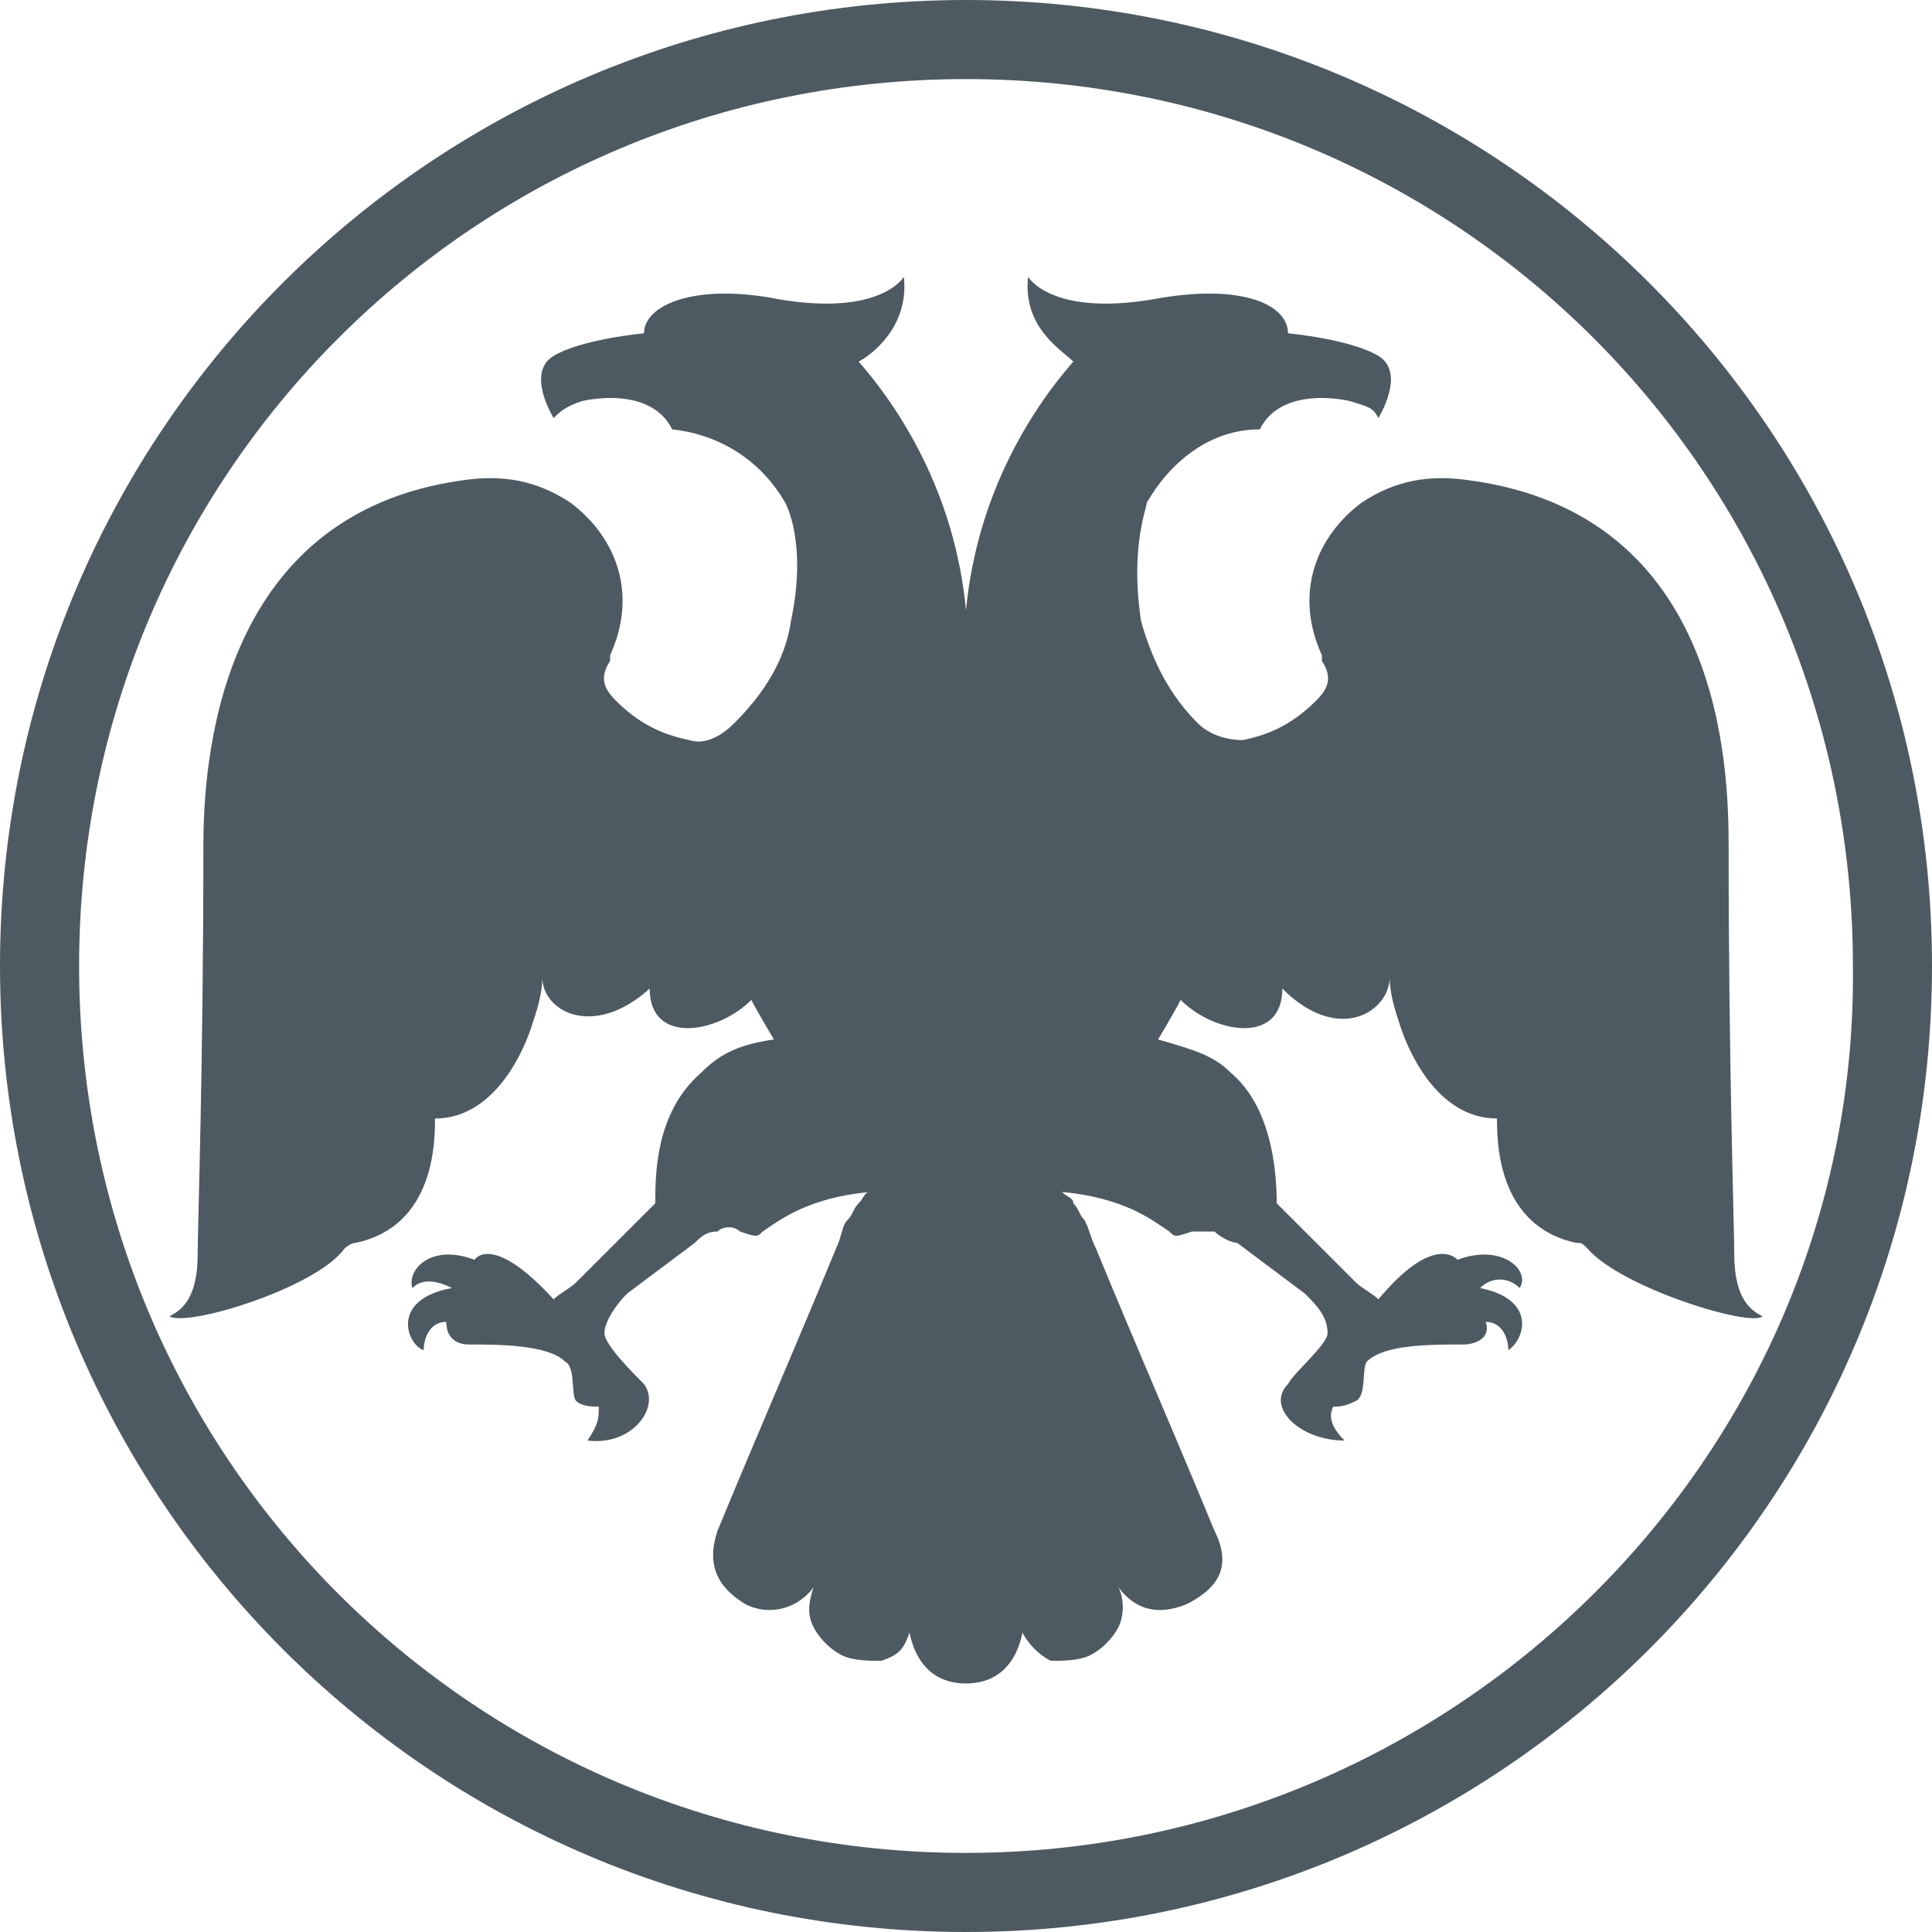 <svg width="34" height="34" viewBox="0 0 34 34" fill="none" xmlns="http://www.w3.org/2000/svg">
<path d="M17 0C7.655 0 0 7.556 0 17C0 26.345 7.556 34 17 34C26.345 34 34 26.444 34 17C34 7.556 26.345 0 17 0ZM17 32.608C8.351 32.608 1.392 25.649 1.392 17C1.392 8.351 8.351 1.392 17 1.392C25.649 1.392 32.608 8.351 32.608 17C32.708 25.55 25.649 32.608 17 32.608Z" fill="#4E5A61"/>
<path d="M17 29.626C17.596 29.626 17.895 29.228 17.994 28.731C18.093 28.93 18.292 29.129 18.491 29.228C18.69 29.228 18.988 29.228 19.187 29.129C19.386 29.029 19.585 28.831 19.684 28.632C19.784 28.433 19.784 28.135 19.684 27.936C19.982 28.334 20.38 28.433 20.877 28.234C21.474 27.936 21.672 27.538 21.374 26.942C20.678 25.252 19.982 23.661 19.287 21.971C19.187 21.772 19.187 21.673 19.088 21.474C18.988 21.375 18.988 21.275 18.889 21.176C18.889 21.076 18.789 21.076 18.69 20.977C19.784 21.076 20.281 21.474 20.579 21.673C20.678 21.772 20.678 21.772 20.977 21.673C21.076 21.673 21.275 21.673 21.374 21.673C21.474 21.772 21.672 21.872 21.772 21.872C22.17 22.17 22.567 22.468 22.965 22.766C23.164 22.965 23.363 23.164 23.363 23.462C23.363 23.661 22.766 24.158 22.667 24.357C22.269 24.755 22.866 25.351 23.661 25.351C23.462 25.152 23.363 24.953 23.462 24.755C23.561 24.755 23.661 24.755 23.86 24.655C24.058 24.556 23.959 24.059 24.058 23.959C24.357 23.661 25.152 23.661 25.748 23.661C25.947 23.661 26.246 23.562 26.146 23.263C26.444 23.263 26.544 23.562 26.544 23.761C26.842 23.562 27.041 22.866 26.047 22.667C26.246 22.468 26.544 22.468 26.743 22.667C26.942 22.369 26.444 21.872 25.649 22.17C25.649 22.17 25.251 21.673 24.257 22.866C24.158 22.766 23.959 22.667 23.86 22.567C23.462 22.17 22.468 21.176 22.468 21.176C22.468 20.579 22.368 19.486 21.672 18.889C21.374 18.591 21.076 18.491 20.38 18.293C20.38 18.293 20.678 17.796 20.778 17.597C21.374 18.193 22.567 18.392 22.567 17.398C23.561 18.392 24.456 17.796 24.456 17.199C24.456 17.497 24.555 17.796 24.655 18.094C24.754 18.392 25.251 19.684 26.345 19.684C26.345 20.082 26.345 21.573 27.737 21.872C27.836 21.872 27.836 21.872 27.936 21.971C28.532 22.667 30.819 23.363 31.017 23.164C30.819 23.065 30.52 22.866 30.52 22.07C30.52 21.573 30.421 18.79 30.421 14.912C30.421 13.521 30.322 9.047 25.848 8.451C25.152 8.351 24.555 8.451 23.959 8.848C23.164 9.445 22.766 10.439 23.263 11.532V11.632C23.462 11.93 23.363 12.129 23.164 12.328C22.766 12.725 22.368 12.924 21.871 13.024C21.573 13.024 21.275 12.924 21.076 12.725C20.579 12.228 20.281 11.632 20.082 10.936C19.883 9.644 20.181 8.948 20.181 8.848C20.579 8.152 21.275 7.556 22.17 7.556C22.567 6.76 23.76 7.059 23.76 7.059C24.058 7.158 24.158 7.158 24.257 7.357C24.257 7.357 24.754 6.562 24.257 6.263C23.76 5.965 22.667 5.866 22.667 5.866C22.667 5.369 21.871 4.971 20.281 5.269C18.491 5.567 18.093 4.872 18.093 4.872C17.994 5.766 18.69 6.164 18.889 6.363C18.193 7.158 17.199 8.649 17 10.737C16.801 8.649 15.807 7.158 15.111 6.363C15.31 6.263 16.006 5.766 15.906 4.872C15.906 4.872 15.509 5.567 13.719 5.269C12.228 4.971 11.333 5.369 11.333 5.866C11.333 5.866 10.24 5.965 9.743 6.263C9.246 6.562 9.743 7.357 9.743 7.357C9.842 7.258 9.941 7.158 10.24 7.059C10.24 7.059 11.433 6.76 11.83 7.556C12.725 7.655 13.421 8.152 13.819 8.848C13.819 8.848 14.216 9.544 13.918 10.936C13.819 11.632 13.421 12.228 12.924 12.725C12.725 12.924 12.427 13.123 12.129 13.024C11.632 12.924 11.234 12.725 10.836 12.328C10.637 12.129 10.538 11.93 10.737 11.632V11.532C11.234 10.439 10.836 9.445 10.041 8.848C9.444 8.451 8.848 8.351 8.152 8.451C3.778 9.047 3.579 13.521 3.579 14.912C3.579 18.79 3.479 21.573 3.479 22.07C3.479 22.866 3.181 23.065 2.982 23.164C3.281 23.363 5.567 22.667 6.064 21.971C6.064 21.971 6.164 21.872 6.263 21.872C7.655 21.573 7.655 20.082 7.655 19.684C8.748 19.684 9.246 18.392 9.345 18.094C9.444 17.796 9.544 17.497 9.544 17.199C9.544 17.796 10.439 18.293 11.433 17.398C11.433 18.392 12.626 18.193 13.222 17.597C13.322 17.796 13.62 18.293 13.62 18.293C12.924 18.392 12.626 18.591 12.327 18.889C11.532 19.585 11.532 20.679 11.532 21.176C11.532 21.176 10.538 22.17 10.14 22.567C10.041 22.667 9.842 22.766 9.743 22.866C8.649 21.673 8.351 22.17 8.351 22.17C7.556 21.872 7.158 22.369 7.257 22.667C7.456 22.468 7.754 22.567 7.953 22.667C6.86 22.866 7.158 23.661 7.456 23.761C7.456 23.562 7.556 23.263 7.854 23.263C7.854 23.562 8.053 23.661 8.251 23.661C8.748 23.661 9.643 23.661 9.941 23.959C10.14 24.059 10.041 24.556 10.14 24.655C10.24 24.755 10.439 24.755 10.538 24.755C10.538 24.953 10.538 25.053 10.339 25.351C11.134 25.451 11.632 24.755 11.333 24.357C11.134 24.158 10.637 23.661 10.637 23.462C10.637 23.263 10.836 22.965 11.035 22.766C11.433 22.468 11.83 22.17 12.228 21.872C12.327 21.772 12.427 21.673 12.626 21.673C12.725 21.573 12.924 21.573 13.023 21.673C13.322 21.772 13.322 21.772 13.421 21.673C13.719 21.474 14.216 21.076 15.31 20.977C15.21 20.977 15.21 21.076 15.111 21.176C15.012 21.275 15.012 21.375 14.912 21.474C14.813 21.573 14.813 21.772 14.713 21.971C14.018 23.661 13.322 25.252 12.626 26.942C12.427 27.538 12.626 27.936 13.123 28.234C13.52 28.433 14.018 28.334 14.316 27.936C14.216 28.234 14.216 28.433 14.316 28.632C14.415 28.831 14.614 29.029 14.813 29.129C15.012 29.228 15.31 29.228 15.509 29.228C15.807 29.129 15.906 29.029 16.006 28.731C16.105 29.228 16.404 29.626 17 29.626Z" fill="#4E5A61"/>
</svg>
